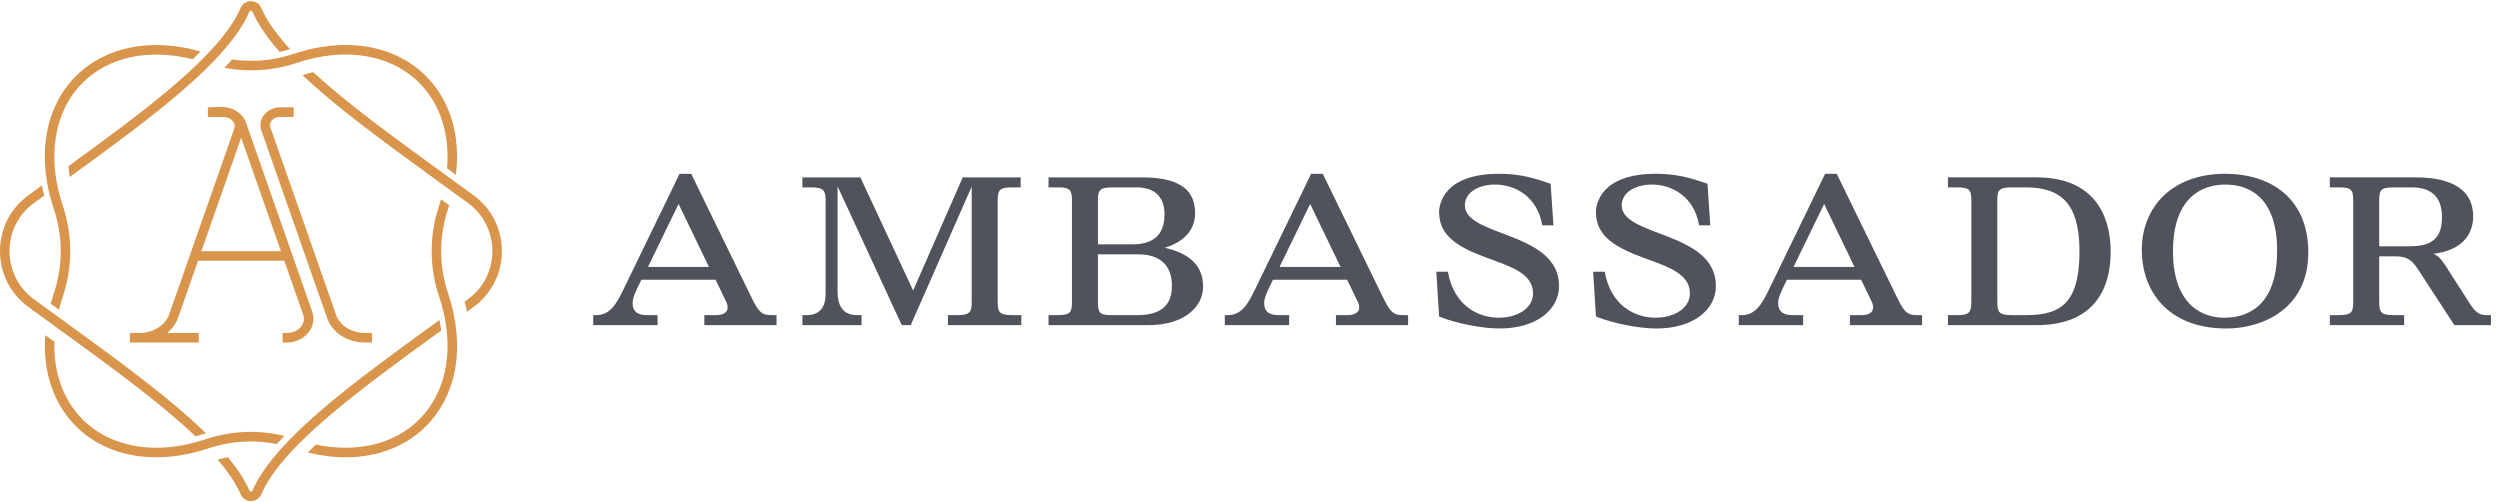 <svg width="219" height="44" viewBox="0 0 219 44" fill="none" xmlns="http://www.w3.org/2000/svg">
<path d="M25.12 30.003H24.756V29.167H25.12C25.657 29.167 26.14 28.936 26.416 28.551C26.625 28.254 26.677 27.91 26.563 27.58L20.763 11.031C20.6 10.562 20.074 10.235 19.485 10.235H18.21V9.4H19.485C20.438 9.4 21.269 9.945 21.552 10.755L27.35 27.304C27.554 27.887 27.462 28.518 27.097 29.033C26.666 29.64 25.927 30.003 25.12 30.003Z" fill="#D9954C"/>
<path d="M32.589 30.003H31.945C30.426 30.003 29.103 29.142 28.655 27.863L22.898 11.434C22.744 10.991 22.812 10.513 23.09 10.123C23.411 9.671 23.959 9.4 24.559 9.4H25.725V10.235H24.559C24.229 10.235 23.936 10.373 23.77 10.606C23.701 10.704 23.598 10.906 23.686 11.158L29.442 27.586C29.768 28.517 30.798 29.167 31.945 29.167H32.589V30.003Z" fill="#D9954C"/>
<path d="M17.405 30.003H11.378V29.167H12.23C13.419 29.167 14.486 28.494 14.825 27.528L20.523 11.266C20.596 11.056 20.562 10.836 20.427 10.647C20.245 10.389 19.919 10.235 19.558 10.235H18.521V9.4H19.558C20.19 9.4 20.769 9.685 21.109 10.164C21.4 10.574 21.473 11.076 21.31 11.541L15.612 27.802C15.424 28.34 15.087 28.805 14.646 29.167H17.405V30.003Z" fill="#D9954C"/>
<path d="M25.198 22.005H16.947V22.84H25.198V22.005Z" fill="#D9954C"/>
<path d="M6.109 15.505C13.256 10.319 19.934 5.42 21.847 1.029C21.881 0.951 21.948 0.939 21.983 0.939C21.975 0.943 22.084 0.949 22.12 1.028C22.616 2.17 23.439 3.345 24.503 4.551C24.804 4.479 25.104 4.398 25.4 4.299C24.262 3.054 23.388 1.849 22.885 0.696C22.726 0.331 22.382 0.104 21.984 0.104H21.983C21.587 0.104 21.241 0.33 21.082 0.695C19.291 4.805 12.905 9.54 5.996 14.554C6.019 14.867 6.059 15.184 6.109 15.505Z" fill="#D9954C"/>
<path d="M17.738 38.044C17.838 38.01 17.941 37.991 18.039 37.959C14.891 34.869 10.387 31.598 5.71 28.206C4.799 27.546 3.882 26.879 2.969 26.212C1.616 25.22 0.838 23.685 0.835 22C0.838 20.315 1.616 18.78 2.969 17.788C3.27 17.568 3.57 17.351 3.871 17.133C3.799 16.834 3.73 16.536 3.677 16.241C3.276 16.533 2.876 16.822 2.476 17.114C0.906 18.264 0.003 20.044 0 22C0.003 23.955 0.906 25.735 2.476 26.885C3.391 27.555 4.309 28.22 5.22 28.881C9.715 32.142 14.053 35.289 17.131 38.23C17.333 38.173 17.535 38.113 17.738 38.044Z" fill="#D9954C"/>
<path d="M41.489 17.114C40.573 16.443 39.654 15.777 38.741 15.114C34.529 12.058 30.461 9.103 27.433 6.322C27.122 6.396 26.81 6.484 26.493 6.584C29.603 9.511 33.849 12.597 38.251 15.79C39.163 16.452 40.082 17.118 40.997 17.788C42.351 18.779 43.129 20.314 43.132 21.999C43.129 23.685 42.351 25.221 40.997 26.211C40.898 26.284 40.797 26.357 40.697 26.43C40.777 26.724 40.843 27.017 40.904 27.311C41.1 27.169 41.294 27.028 41.489 26.885C43.061 25.735 43.964 23.955 43.967 22V21.999C43.964 20.044 43.061 18.264 41.489 17.114Z" fill="#D9954C"/>
<path d="M38.49 28.036C38.41 28.093 38.331 28.152 38.251 28.209C30.957 33.501 24.068 38.499 22.118 42.971C22.084 43.05 21.975 43.053 21.983 43.061C21.948 43.061 21.881 43.049 21.847 42.971C21.433 42.021 20.785 41.046 19.969 40.051C19.664 40.108 19.363 40.18 19.065 40.264C19.958 41.309 20.655 42.326 21.082 43.304C21.241 43.669 21.587 43.896 21.983 43.896H21.984C22.382 43.895 22.726 43.668 22.885 43.304C24.734 39.06 31.482 34.152 38.646 28.954C38.611 28.653 38.549 28.345 38.49 28.036Z" fill="#D9954C"/>
<path d="M4.711 25.71C4.611 26.009 4.521 26.306 4.439 26.603C4.682 26.78 4.925 26.956 5.169 27.134C5.264 26.75 5.372 26.365 5.502 25.977C6.368 23.413 6.368 20.587 5.502 18.023C4.076 13.795 4.725 9.769 7.239 7.255C9.528 4.967 13.07 4.23 16.873 5.191C17.111 4.963 17.346 4.736 17.569 4.511C13.291 3.282 9.249 4.065 6.649 6.665C3.906 9.408 3.18 13.755 4.711 18.29C5.519 20.683 5.519 23.318 4.711 25.71Z" fill="#D9954C"/>
<path d="M19.655 5.941C21.75 6.338 23.936 6.202 25.961 5.519C30.187 4.092 34.211 4.741 36.727 7.257C38.577 9.106 39.414 11.776 39.159 14.741C39.184 14.759 39.208 14.776 39.231 14.793C39.465 14.964 39.703 15.137 39.938 15.308C40.357 11.903 39.452 8.8 37.318 6.666C34.573 3.921 30.23 3.198 25.693 4.728C23.97 5.31 22.122 5.464 20.329 5.209C20.11 5.453 19.891 5.696 19.655 5.941Z" fill="#D9954C"/>
<path d="M24.904 38.179C23.947 37.95 22.966 37.831 21.983 37.831C20.636 37.831 19.288 38.047 18.006 38.48C13.778 39.906 9.754 39.257 7.24 36.744C5.531 35.035 4.687 32.63 4.766 29.939C4.755 29.929 4.743 29.922 4.73 29.913C4.474 29.728 4.219 29.54 3.964 29.355C3.734 32.498 4.655 35.34 6.649 37.334C9.394 40.078 13.739 40.803 18.273 39.271C20.194 38.623 22.27 38.505 24.252 38.897C24.462 38.659 24.676 38.42 24.904 38.179Z" fill="#D9954C"/>
<path d="M39.255 18.289C39.29 18.185 39.318 18.082 39.35 17.978C39.113 17.806 38.874 17.632 38.637 17.459C38.583 17.647 38.528 17.834 38.464 18.022C37.599 20.587 37.599 23.412 38.464 25.977C39.89 30.205 39.241 34.229 36.727 36.743C34.553 38.917 31.25 39.693 27.665 38.944C27.423 39.176 27.186 39.409 26.962 39.639C28.091 39.919 29.202 40.06 30.269 40.06C33.04 40.06 35.521 39.129 37.317 37.333C40.062 34.59 40.786 30.245 39.255 25.711C38.448 23.317 38.448 20.682 39.255 18.289Z" fill="#D9954C"/>
<path d="M59.443 17.866L56.764 23.383H62.105L59.443 17.866ZM61.702 28.479V27.604H62.702C63.822 27.604 63.856 26.938 63.63 26.465L62.684 24.504H56.187C55.73 25.432 55.416 26.044 55.416 26.535C55.416 27.604 56.291 27.604 56.817 27.604H57.605V28.479H51.967V27.604H52.229C53.403 27.604 53.963 26.692 54.576 25.432L59.532 15.223H60.547L65.73 25.851C66.396 27.218 66.641 27.604 67.535 27.604H68.025V28.479H61.702Z" fill="#50535C"/>
<path d="M83.037 28.479V27.605H83.81C85.017 27.605 85.121 27.325 85.121 26.378V16.345L79.78 28.479H78.993L73.371 16.325V25.503C73.371 27.008 74.003 27.605 75.104 27.605H75.472V28.479H70.289V27.605H70.658C71.849 27.605 72.322 26.851 72.322 25.783V17.605C72.322 16.694 72.181 16.414 71.025 16.414H70.289V15.538H75.368L79.991 25.45L84.334 15.538H89.412V16.414H88.713C87.52 16.414 87.399 16.659 87.399 17.622V26.378C87.399 27.358 87.52 27.605 88.713 27.605H89.465V28.479H83.037Z" fill="#50535C"/>
<path d="M99.716 22.281H96.178V26.378C96.178 27.358 96.284 27.605 97.336 27.605H99.629C101.641 27.605 102.658 26.798 102.658 25.029C102.658 23.172 101.537 22.281 99.716 22.281ZM99.541 16.414H97.528C96.284 16.414 96.178 16.659 96.178 17.622V21.404H99.21C101.344 21.404 102.012 20.248 102.012 18.779C102.012 17.395 101.31 16.414 99.541 16.414ZM100.644 28.479H91.853V27.605H92.606C93.797 27.605 93.903 27.358 93.903 26.378V17.482C93.903 16.642 93.673 16.414 92.765 16.414H91.853V15.538H100.05C103.673 15.538 104.69 16.886 104.69 18.672C104.69 19.968 103.936 21.125 102.029 21.702C104.339 22.227 105.391 23.365 105.391 25.117C105.391 26.92 103.673 28.479 100.644 28.479Z" fill="#50535C"/>
<path d="M114.769 17.866L112.09 23.383H117.431L114.769 17.866ZM117.028 28.479V27.604H118.028C119.148 27.604 119.182 26.938 118.956 26.465L118.01 24.504H111.513C111.057 25.432 110.742 26.044 110.742 26.535C110.742 27.604 111.617 27.604 112.143 27.604H112.931V28.479H107.293V27.604H107.555C108.729 27.604 109.289 26.692 109.902 25.432L114.858 15.223H115.873L121.056 25.851C121.722 27.218 121.967 27.604 122.861 27.604H123.351V28.479H117.028Z" fill="#50535C"/>
<path d="M131.372 28.776C129.936 28.776 127.658 28.374 126.065 27.726L125.821 23.803H126.837C127.378 26.869 129.585 27.831 131.283 27.831C132.948 27.831 134.295 26.991 134.295 25.694C134.295 23.926 132.23 23.313 130.18 22.561C127.571 21.598 126.065 20.582 126.065 18.585C126.065 17.832 126.537 15.223 131.319 15.223C133.193 15.223 134.488 15.625 135.836 16.099L136.082 19.741H135.102C134.663 17.166 132.668 16.168 130.969 16.168C129.462 16.168 128.324 16.886 128.324 17.99C128.324 19.374 130.373 19.951 132.44 20.758C134.505 21.58 136.572 22.648 136.572 25.047C136.572 27.184 134.522 28.776 131.372 28.776Z" fill="#50535C"/>
<path d="M145.111 28.776C143.675 28.776 141.397 28.374 139.805 27.726L139.56 23.803H140.576C141.117 26.869 143.325 27.831 145.023 27.831C146.687 27.831 148.035 26.991 148.035 25.694C148.035 23.926 145.969 23.313 143.919 22.561C141.31 21.598 139.805 20.582 139.805 18.585C139.805 17.832 140.276 15.223 145.058 15.223C146.932 15.223 148.228 15.625 149.575 16.099L149.821 19.741H148.841C148.402 17.166 146.407 16.168 144.709 16.168C143.201 16.168 142.063 16.886 142.063 17.99C142.063 19.374 144.112 19.951 146.179 20.758C148.244 21.58 150.311 22.648 150.311 25.047C150.311 27.184 148.261 28.776 145.111 28.776Z" fill="#50535C"/>
<path d="M159.794 17.866L157.114 23.383H162.455L159.794 17.866ZM162.052 28.479V27.604H163.052C164.173 27.604 164.206 26.938 163.98 26.465L163.033 24.504H156.537C156.081 25.432 155.767 26.044 155.767 26.535C155.767 27.604 156.641 27.604 157.168 27.604H157.955V28.479H152.317V27.604H152.579C153.753 27.604 154.314 26.692 154.926 25.432L159.882 15.223H160.897L166.08 25.851C166.746 27.218 166.991 27.604 167.886 27.604H168.375V28.479H162.052Z" fill="#50535C"/>
<path d="M177.452 16.414H176.261C175.071 16.414 174.964 16.658 174.964 17.622V26.377C174.964 27.342 175.071 27.605 176.261 27.605H177.556C180.726 27.605 182.162 26.308 182.162 22.001C182.162 17.815 180.534 16.414 177.452 16.414ZM178.432 28.48H170.639V27.605H171.392C172.532 27.605 172.689 27.376 172.689 26.377V17.622C172.689 16.658 172.583 16.414 171.392 16.414H170.639V15.537H178.397C184.194 15.537 184.894 19.899 184.894 22.018C184.894 26.08 182.759 28.48 178.432 28.48Z" fill="#50535C"/>
<path d="M194.941 16.168C193.033 16.168 190.353 17.148 190.353 22.035C190.353 26.324 192.56 27.832 194.854 27.832C197.357 27.832 199.477 26.324 199.477 21.965C199.477 17.026 196.762 16.168 194.941 16.168ZM195.046 28.777C189.792 28.777 187.621 25.379 187.621 21.894C187.621 18.287 190.108 15.223 194.958 15.223C198.705 15.223 202.207 17.201 202.207 22.123C202.207 27.044 198.199 28.777 195.046 28.777Z" fill="#50535C"/>
<path d="M211.238 16.414H209.715C208.524 16.414 208.418 16.658 208.418 17.622V21.58H210.869C212.551 21.58 213.918 21.282 213.918 19.04C213.918 17.097 212.831 16.414 211.238 16.414ZM215.002 28.48L211.92 23.75C211.342 22.859 210.958 22.455 209.888 22.455H208.418V26.377C208.418 27.342 208.524 27.605 209.715 27.605H210.606V28.48H204.094V27.605H204.846C206.036 27.605 206.142 27.342 206.142 26.377V17.622C206.142 16.606 206.002 16.414 204.846 16.414H204.094V15.537H211.569C213.899 15.537 216.649 16.097 216.649 18.97C216.649 20.529 215.668 21.948 213.163 22.228C213.531 22.385 213.811 22.629 214.232 23.278L216.386 26.641C216.842 27.342 217.21 27.605 217.787 27.605H218.207V28.48H215.002Z" fill="#50535C"/>
</svg>
